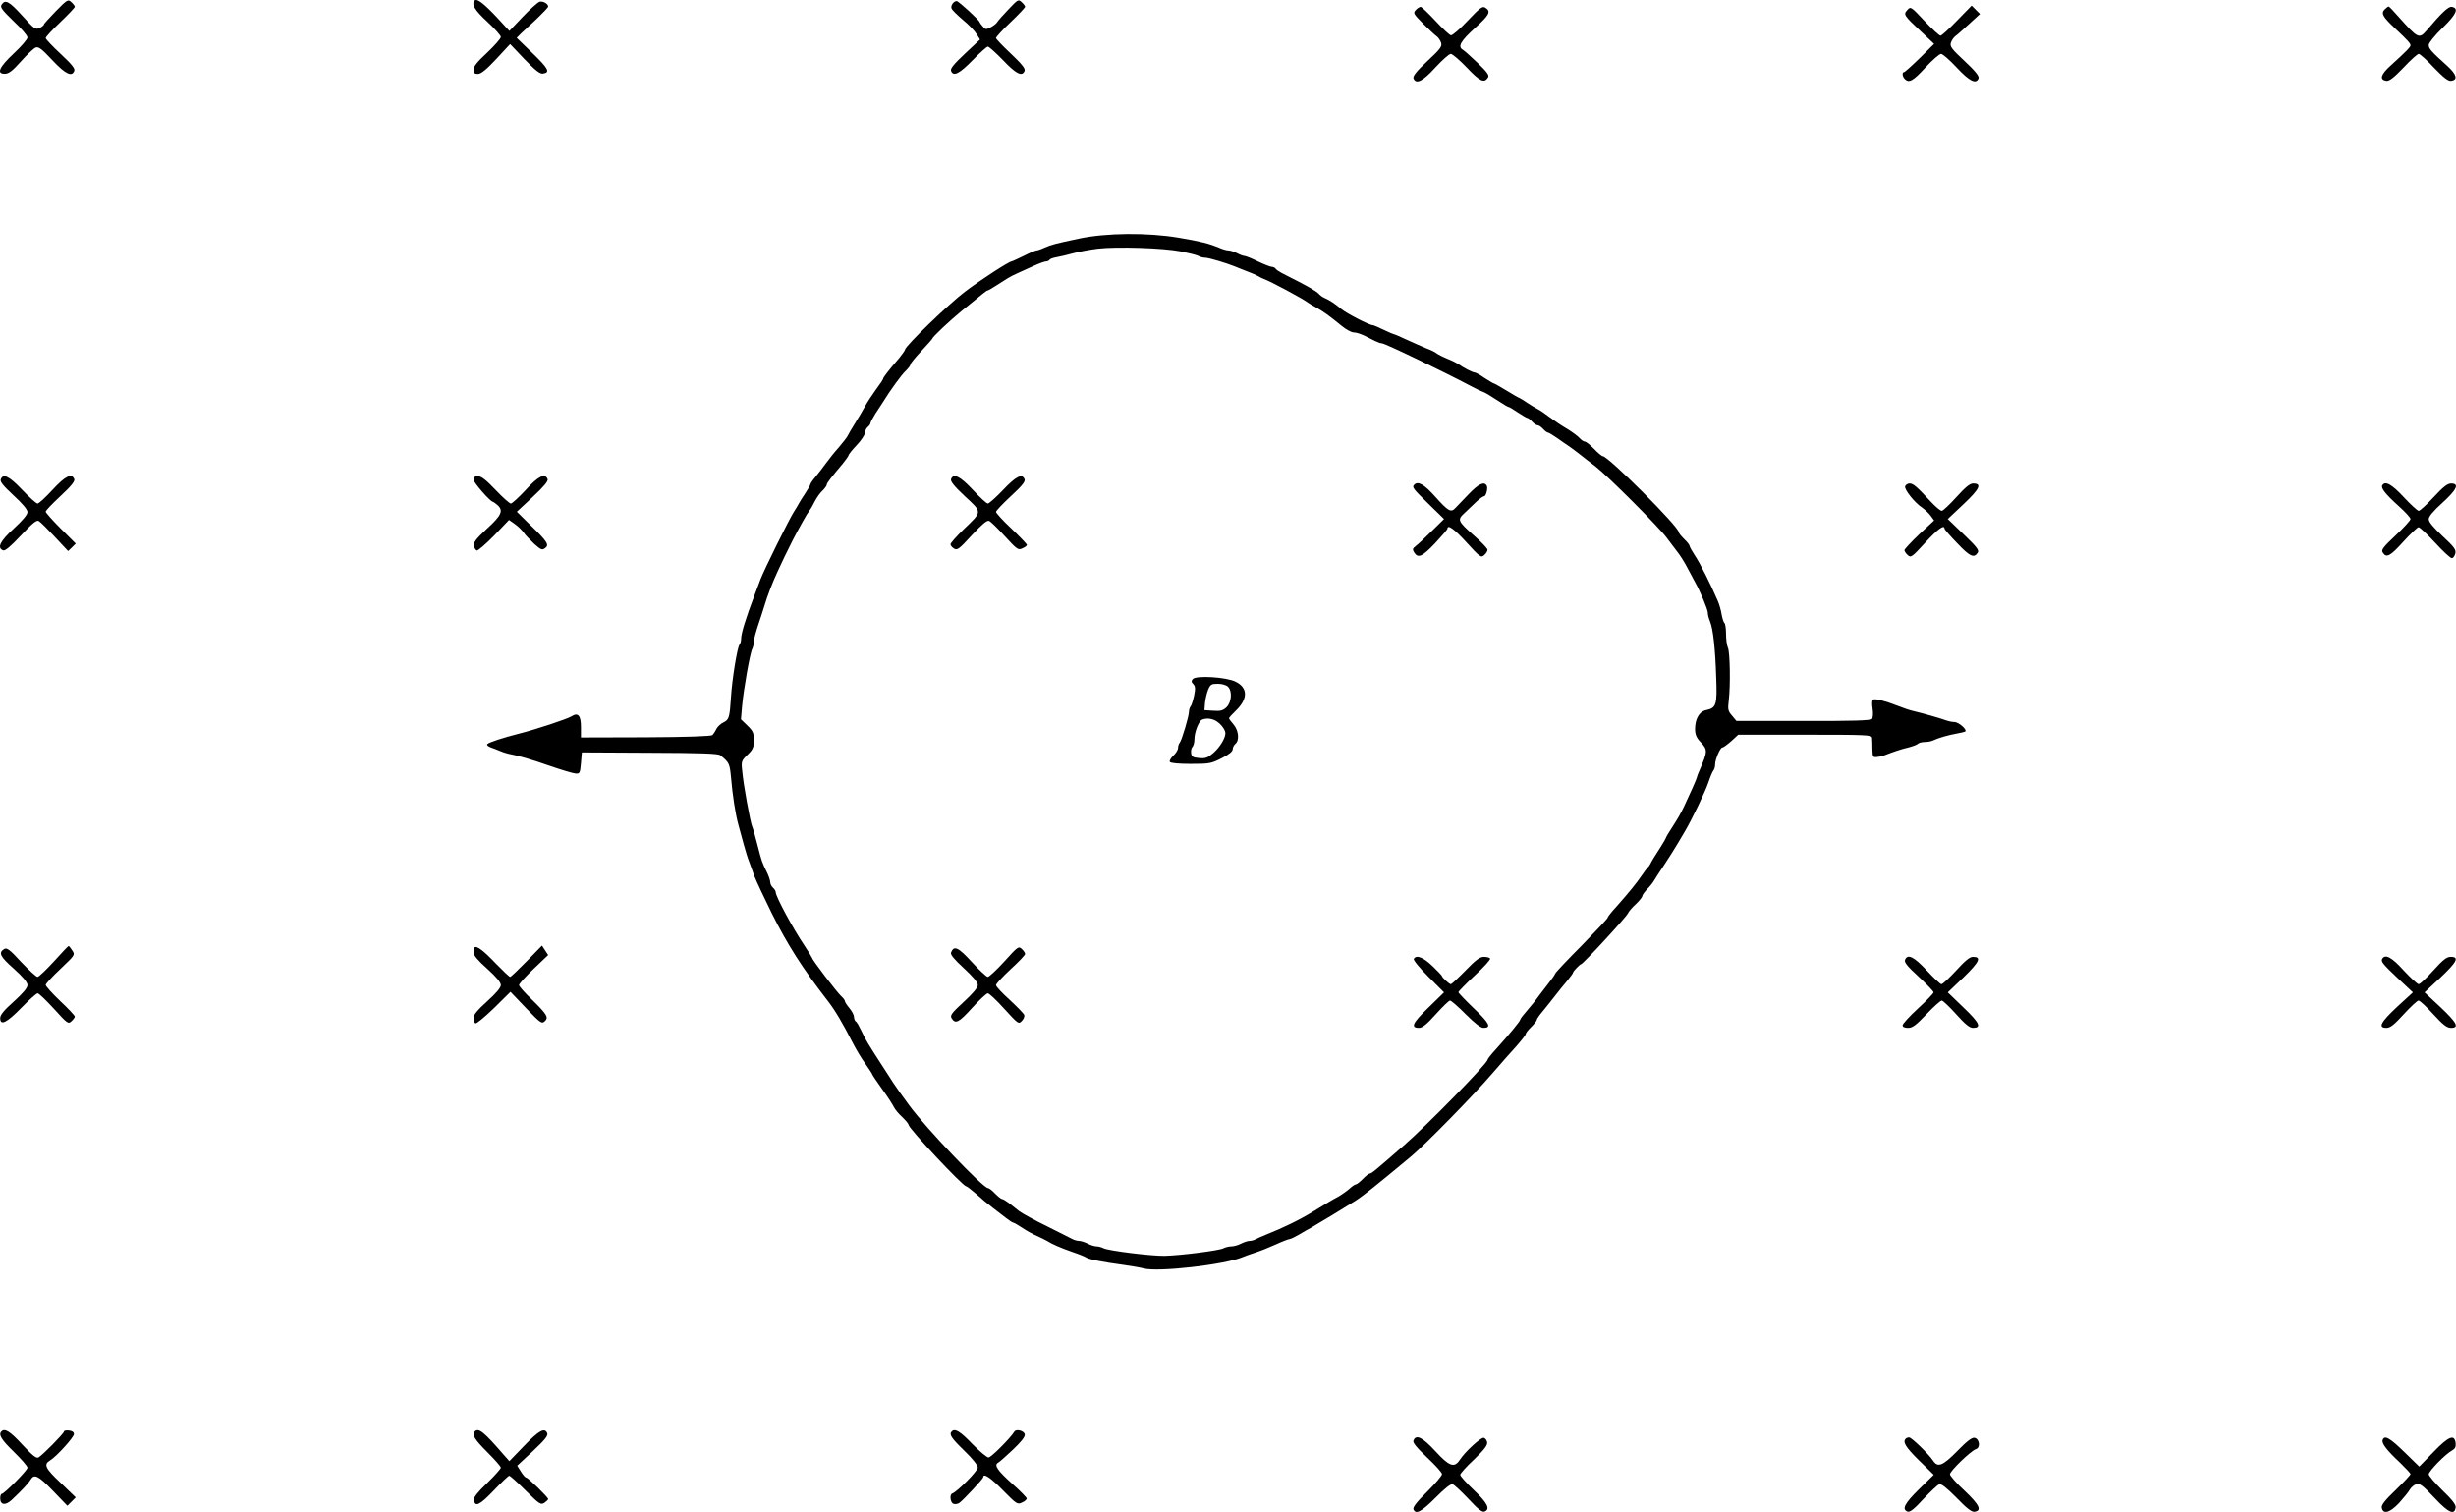 <?xml version="1.0" standalone="no"?>
<!DOCTYPE svg PUBLIC "-//W3C//DTD SVG 20010904//EN"
 "http://www.w3.org/TR/2001/REC-SVG-20010904/DTD/svg10.dtd">
<svg version="1.0" xmlns="http://www.w3.org/2000/svg"
 width="1349.09pt" height="830.478pt" viewBox="0 0 1349.09 830.478"
 preserveAspectRatio="xMidYMid meet">
<g transform="translate(-18.891,959.585) scale(0.1,-0.1)"
fill="#000000" stroke="none">
<g>
<path d="M496 9535 c-36 -37 -66 -70 -66 -74 0 -4 -11 -13 -24 -19 -23 -10
-29 -5 -96 69 -72 79 -93 90 -113 58 -8 -13 5 -30 66 -89 43 -40 77 -80 77
-90 0 -9 -34 -49 -75 -87 -82 -77 -98 -114 -47 -112 20 1 42 18 87 69 33 37
69 71 80 75 16 6 33 -7 91 -69 72 -77 108 -94 121 -59 5 13 -15 37 -75 93 -45
42 -82 81 -82 87 0 6 36 45 80 87 44 42 80 80 80 85 0 4 -9 16 -19 25 -18 17
-22 15 -85 -49z"/>
</g>
<g>
<path d="M2796 9593 c-19 -20 0 -52 69 -116 41 -38 75 -76 75 -84 0 -9 -34
-47 -75 -86 -53 -49 -75 -76 -75 -93 0 -19 5 -24 24 -24 17 0 46 23 101 82
l76 82 79 -83 c60 -62 85 -82 102 -79 41 6 29 28 -58 112 l-87 84 29 29 c17
15 56 52 87 81 31 30 57 57 57 62 0 15 -29 32 -48 26 -10 -4 -52 -41 -92 -83
l-73 -77 -71 77 c-70 74 -107 103 -120 90z"/>
</g>
<g>
<path d="M5729 9545 c-30 -31 -57 -62 -62 -70 -4 -8 -21 -21 -36 -29 -25 -13
-29 -13 -44 5 -9 10 -17 21 -17 23 0 10 -116 116 -126 116 -17 0 -35 -26 -28
-41 3 -8 31 -36 63 -63 32 -26 66 -62 75 -78 l18 -29 -83 -78 c-60 -56 -81
-82 -76 -94 12 -33 45 -17 118 58 40 41 78 75 84 75 7 0 44 -34 84 -75 71 -75
105 -92 118 -58 5 12 -15 37 -75 94 -45 42 -82 81 -82 86 0 6 36 45 80 87 44
42 80 80 80 85 0 4 -9 16 -19 25 -18 17 -21 15 -72 -39z"/>
</g>
<g>
<path d="M7967 9542 c-17 -18 -15 -21 39 -76 31 -31 64 -62 74 -69 9 -6 21
-23 25 -36 6 -20 -3 -33 -76 -101 -59 -55 -80 -82 -76 -94 14 -35 51 -17 120
59 38 41 76 75 85 75 9 0 49 -34 89 -76 72 -76 95 -86 116 -53 7 12 -5 29 -58
80 -37 35 -73 68 -81 72 -29 17 -12 47 66 118 81 73 91 92 57 113 -15 9 -29
-1 -96 -72 -43 -46 -85 -82 -92 -80 -8 1 -46 37 -84 78 -38 41 -75 76 -81 78
-5 1 -18 -6 -27 -16z"/>
</g>
<g>
<path d="M10666 9541 c-23 -25 -20 -29 78 -121 l69 -65 -79 -78 c-43 -42 -82
-77 -86 -77 -12 0 -10 -24 4 -38 23 -23 45 -11 113 63 38 41 77 75 86 75 9 0
48 -34 86 -75 71 -76 107 -93 120 -59 4 12 -17 39 -76 94 -73 68 -82 81 -76
101 4 13 15 29 24 36 9 6 43 36 76 67 l60 55 -23 23 -23 23 -80 -82 c-44 -46
-85 -83 -91 -83 -6 0 -46 36 -88 81 -75 80 -76 80 -94 60z"/>
</g>
<g>
<path d="M13288 9544 c-21 -21 -11 -40 56 -103 68 -64 86 -83 86 -94 0 -9 -24
-34 -108 -110 -56 -50 -64 -79 -25 -85 16 -2 40 16 94 72 39 42 77 76 84 76 7
0 45 -34 84 -76 54 -56 78 -74 94 -72 38 5 31 34 -19 80 -91 82 -104 97 -104
117 0 11 32 51 76 94 77 75 91 108 51 115 -18 4 -55 -31 -139 -130 -41 -47
-47 -44 -153 75 -27 31 -52 57 -55 57 -3 0 -13 -7 -22 -16z"/>
</g>
<g>
<path d="M6115 8285 c-132 -28 -151 -33 -192 -51 -17 -8 -36 -14 -41 -14 -5 0
-37 -13 -70 -30 -34 -16 -63 -30 -66 -30 -14 0 -172 -102 -256 -166 -88 -66
-330 -300 -330 -319 0 -4 -15 -25 -32 -46 -61 -71 -88 -107 -88 -113 0 -4 -17
-30 -39 -59 -21 -29 -48 -70 -60 -92 -12 -22 -37 -65 -56 -95 -19 -30 -37 -62
-41 -70 -4 -8 -26 -36 -48 -62 -23 -25 -54 -65 -71 -88 -16 -22 -42 -56 -57
-74 -16 -19 -28 -37 -28 -41 0 -4 -13 -26 -28 -49 -15 -22 -31 -48 -35 -56 -4
-8 -16 -28 -27 -45 -26 -40 -164 -319 -184 -372 -9 -24 -23 -62 -32 -85 -48
-126 -74 -211 -74 -240 0 -13 -4 -28 -9 -33 -12 -13 -41 -191 -47 -290 -7
-112 -11 -122 -41 -137 -15 -7 -33 -24 -39 -36 -6 -13 -16 -28 -22 -34 -6 -6
-140 -11 -366 -12 l-356 -1 0 58 c0 63 -16 81 -52 58 -24 -15 -196 -72 -288
-95 -90 -23 -163 -47 -174 -57 -5 -5 3 -13 20 -19 16 -6 38 -14 49 -19 11 -5
31 -12 45 -15 61 -12 120 -29 229 -67 64 -22 127 -41 141 -42 24 -2 25 2 30
57 l5 59 373 -2 c282 -1 377 -4 388 -14 48 -39 51 -45 58 -118 9 -106 25 -206
41 -264 7 -27 21 -77 30 -110 9 -33 22 -76 30 -95 7 -19 20 -55 29 -80 10 -25
52 -115 94 -200 86 -172 167 -300 308 -482 41 -53 80 -119 139 -234 17 -33 47
-84 68 -112 20 -29 37 -54 37 -57 0 -3 25 -40 55 -82 31 -43 59 -87 64 -98 5
-11 25 -36 45 -54 20 -19 36 -39 36 -44 0 -19 298 -337 316 -337 4 0 28 -19
55 -42 26 -24 67 -58 91 -76 24 -18 57 -44 74 -57 18 -14 35 -25 39 -25 4 0
26 -13 49 -28 22 -15 59 -36 81 -45 22 -10 47 -22 55 -27 30 -19 77 -39 140
-61 36 -12 70 -26 75 -30 13 -10 100 -27 200 -40 44 -6 96 -15 115 -20 76 -22
448 20 545 62 11 5 43 16 70 25 28 9 78 29 113 45 35 16 69 29 75 29 7 1 30
12 52 25 22 13 51 30 65 37 27 15 207 124 244 148 45 29 115 85 306 244 77 64
344 336 450 460 41 48 99 113 128 145 28 32 52 62 52 68 0 5 14 22 30 38 16
16 30 33 30 38 0 5 15 27 33 48 17 21 48 59 67 84 19 25 50 63 68 84 17 21 32
41 32 45 0 7 38 46 44 46 10 0 250 260 257 279 4 9 23 32 43 50 20 19 36 39
36 45 0 5 12 22 26 37 15 15 32 36 38 47 6 11 32 50 57 88 25 38 59 91 75 119
16 27 34 57 39 66 36 61 110 214 127 264 11 33 24 64 29 69 5 6 9 20 9 32 0
29 28 94 40 94 6 0 27 16 49 35 l38 35 367 0 c341 0 366 -1 368 -17 1 -10 2
-38 2 -63 1 -42 3 -45 26 -42 14 1 34 6 45 11 38 15 90 33 130 42 22 6 44 14
50 20 5 5 22 9 37 9 16 0 36 4 46 9 25 12 81 29 127 37 22 4 44 9 48 11 15 9
-35 53 -59 53 -13 0 -35 5 -51 11 -31 11 -118 36 -173 49 -19 4 -60 18 -90 30
-69 27 -121 40 -133 33 -5 -3 -6 -25 -2 -50 4 -25 2 -49 -3 -56 -8 -9 -106
-12 -378 -11 l-367 0 -24 29 c-22 25 -24 34 -18 83 10 81 7 269 -5 291 -5 11
-10 44 -10 75 0 30 -4 57 -9 60 -4 3 -11 24 -15 46 -3 22 -13 57 -22 77 -38
89 -99 210 -126 249 -15 23 -28 46 -28 51 0 5 -13 22 -30 38 -16 16 -30 33
-30 38 0 30 -387 417 -417 417 -5 0 -27 18 -48 40 -21 22 -44 40 -50 40 -7 0
-20 9 -30 20 -10 11 -41 34 -69 51 -28 16 -71 45 -96 64 -25 19 -54 39 -65 44
-11 5 -37 21 -58 35 -21 14 -40 26 -42 26 -3 0 -34 18 -70 40 -36 22 -68 40
-71 40 -3 0 -26 14 -51 30 -24 17 -49 30 -54 30 -11 0 -62 26 -89 46 -8 5 -35
19 -60 29 -25 10 -52 24 -60 30 -8 7 -33 19 -55 27 -22 9 -70 30 -107 47 -36
17 -69 31 -72 31 -3 0 -29 11 -58 25 -28 14 -55 25 -60 25 -18 0 -142 64 -172
89 -36 30 -62 47 -91 60 -12 5 -27 16 -34 25 -7 8 -50 34 -94 57 -45 23 -94
48 -109 56 -15 8 -30 18 -33 24 -4 5 -13 9 -20 9 -8 0 -43 14 -77 30 -34 17
-67 30 -74 30 -6 0 -25 7 -40 15 -16 8 -37 15 -46 15 -10 0 -32 6 -50 14 -58
24 -100 35 -224 56 -172 29 -398 27 -549 -5z m560 -70 c44 -9 88 -20 97 -25
10 -6 27 -10 38 -10 19 0 119 -30 165 -49 11 -5 40 -16 65 -26 25 -9 52 -21
60 -26 8 -5 22 -12 30 -15 37 -13 212 -107 240 -128 8 -6 31 -20 50 -30 39
-22 69 -43 136 -98 25 -21 56 -38 69 -38 13 0 38 -8 57 -17 18 -9 45 -22 60
-30 14 -7 31 -13 38 -13 17 0 338 -155 489 -235 24 -13 51 -26 60 -29 9 -3 25
-11 36 -18 11 -7 39 -25 63 -40 24 -16 45 -28 49 -28 3 0 25 -13 50 -30 24
-16 48 -30 52 -30 4 0 16 -9 26 -20 10 -11 23 -20 30 -20 7 0 20 -9 30 -20 10
-11 22 -20 26 -20 5 0 28 -14 51 -30 24 -17 54 -38 68 -47 14 -10 41 -30 60
-45 19 -15 57 -45 84 -65 67 -52 354 -339 391 -392 17 -23 42 -56 56 -74 15
-18 41 -59 58 -92 18 -33 36 -67 40 -75 28 -49 71 -152 71 -169 0 -11 5 -32
12 -48 17 -41 29 -149 34 -307 6 -153 1 -169 -57 -181 -36 -8 -59 -49 -59
-103 0 -30 7 -48 30 -72 40 -43 40 -50 -6 -157 -8 -17 -14 -34 -14 -37 0 -6
-41 -98 -71 -161 -21 -43 -29 -57 -71 -123 -16 -24 -28 -45 -28 -48 0 -2 -12
-23 -27 -47 -38 -59 -51 -80 -59 -97 -4 -8 -11 -17 -15 -20 -3 -3 -18 -22 -32
-43 -30 -44 -69 -92 -139 -171 -27 -29 -48 -56 -48 -61 0 -4 -64 -72 -142
-152 -79 -79 -145 -149 -147 -156 -2 -7 -16 -26 -30 -44 -14 -18 -39 -51 -56
-73 -16 -23 -47 -61 -67 -84 -21 -24 -38 -46 -38 -50 0 -9 -66 -88 -132 -161
-27 -29 -48 -56 -48 -60 0 -20 -326 -354 -461 -472 -156 -136 -176 -153 -186
-153 -5 0 -22 -13 -38 -30 -16 -16 -33 -30 -39 -30 -5 0 -21 -11 -35 -24 -15
-13 -42 -32 -61 -43 -31 -16 -68 -39 -135 -80 -73 -45 -162 -89 -265 -130 -19
-8 -43 -18 -52 -23 -10 -6 -26 -10 -35 -10 -10 0 -31 -7 -47 -15 -15 -8 -39
-15 -53 -15 -13 0 -33 -5 -45 -11 -23 -12 -234 -39 -323 -41 -73 -1 -309 28
-335 42 -10 5 -27 10 -38 10 -11 0 -33 7 -48 15 -16 8 -37 15 -47 15 -9 0 -25
4 -35 9 -9 5 -73 37 -141 71 -68 33 -137 71 -153 83 -15 12 -41 32 -57 45 -16
12 -33 22 -38 22 -5 0 -22 14 -38 30 -16 17 -33 30 -39 30 -27 0 -340 328
-433 455 -36 48 -77 107 -88 124 -5 9 -28 43 -49 76 -89 137 -105 164 -125
208 -12 25 -25 49 -31 52 -5 3 -10 15 -10 25 0 10 -11 32 -25 48 -14 17 -25
34 -25 39 0 6 -10 18 -22 29 -21 19 -158 198 -158 208 0 2 -19 33 -42 68 -63
93 -158 270 -158 293 0 7 -7 18 -15 25 -8 7 -15 21 -15 30 0 10 -8 33 -17 52
-28 57 -30 62 -52 148 -12 47 -25 94 -30 105 -11 26 -49 233 -55 306 -6 53 -4
57 29 89 30 29 35 41 35 80 0 40 -5 51 -35 80 l-36 35 6 70 c8 93 44 295 56
317 5 10 9 28 9 41 0 12 12 56 26 97 14 41 29 89 34 105 12 42 43 124 70 181
37 80 40 86 84 174 32 62 78 145 90 160 7 8 21 32 31 53 11 21 30 48 43 59 12
12 22 26 22 31 0 9 23 39 88 116 17 21 32 42 32 46 0 4 20 30 45 56 25 26 45
57 45 67 0 11 7 25 15 32 8 7 15 16 15 21 0 5 12 28 27 52 15 23 32 49 38 58
44 72 107 158 129 178 14 14 26 29 26 35 0 6 27 39 60 74 33 35 60 66 60 68 0
8 92 95 161 152 121 99 137 112 142 112 3 0 25 12 49 28 24 15 52 33 63 40 11
7 36 20 55 28 19 9 59 27 88 40 29 13 59 24 67 24 7 0 16 4 19 9 3 5 20 11 38
14 18 3 60 13 93 22 33 9 94 20 135 25 104 12 359 4 455 -15z"/>
<g>
<path d="M5413 6964 c-4 -12 17 -39 76 -94 97 -90 97 -82 -8 -183 -39 -38 -71
-74 -71 -81 0 -6 9 -17 19 -23 18 -11 28 -4 98 73 56 60 83 83 95 79 9 -4 48
-42 87 -85 67 -73 73 -77 96 -66 14 6 25 14 25 19 0 4 -38 44 -85 89 -47 44
-85 86 -85 92 0 6 37 45 82 87 60 55 80 80 75 92 -13 34 -47 17 -118 -58 -39
-41 -77 -75 -84 -75 -7 0 -44 34 -82 75 -71 76 -107 93 -120 59z"/>
</g>
<g>
<path d="M7957 6933 c-13 -13 -6 -22 79 -105 l85 -83 -68 -67 c-37 -37 -77
-74 -88 -82 -16 -12 -18 -18 -9 -33 22 -36 44 -26 115 48 38 41 69 77 69 81 0
25 38 -2 106 -77 73 -80 79 -84 96 -68 10 9 18 22 18 29 0 7 -32 41 -71 75
-95 85 -97 89 -52 130 20 19 49 46 65 62 16 15 34 27 39 27 11 0 23 46 14 59
-14 24 -46 8 -101 -50 -33 -34 -65 -68 -72 -75 -23 -24 -38 -16 -107 61 -63
71 -97 90 -118 68z"/>
</g>
<g>
<path d="M6741 5866 c-9 -11 -8 -17 3 -28 11 -12 12 -24 4 -64 -6 -27 -14 -53
-19 -58 -5 -6 -9 -19 -9 -29 0 -25 -40 -159 -51 -171 -5 -6 -9 -18 -9 -28 0
-11 -12 -30 -26 -43 -14 -13 -23 -29 -19 -34 4 -7 50 -11 115 -11 102 0 112 2
169 31 40 20 61 37 61 49 0 10 7 23 15 30 23 19 18 73 -10 106 -14 16 -25 31
-25 35 0 3 16 21 36 40 68 65 69 126 1 160 -50 26 -218 36 -236 15z m193 -42
c25 -24 20 -86 -8 -113 -19 -18 -33 -22 -72 -19 l-49 3 3 39 c2 22 10 55 17
73 13 30 18 33 54 33 23 0 46 -7 55 -16z m-71 -185 c28 -14 56 -49 57 -70 0
-28 -29 -76 -66 -109 -30 -26 -43 -31 -77 -28 -35 3 -43 7 -45 27 -2 13 1 28
7 34 6 6 11 25 11 43 0 38 24 100 42 107 22 9 48 7 71 -4z"/>
</g>
<g>
<path d="M5706 4315 c-43 -47 -84 -85 -91 -85 -7 0 -47 37 -88 82 -75 82 -98
92 -114 52 -4 -12 16 -36 70 -86 49 -45 77 -78 77 -92 1 -14 -26 -46 -77 -93
-67 -62 -76 -74 -67 -90 21 -34 40 -24 113 57 40 44 79 80 86 80 7 0 48 -38
91 -86 76 -83 78 -85 96 -66 10 10 16 25 13 33 -3 8 -39 45 -80 83 -41 37 -75
73 -75 81 0 7 36 46 80 87 44 40 80 78 80 84 0 6 -8 18 -19 28 -17 16 -22 12
-95 -69z"/>
</g>
<g>
<path d="M7955 4329 c-4 -6 32 -50 79 -97 l87 -87 -86 -84 c-87 -84 -100 -111
-51 -111 18 0 43 20 92 75 37 41 72 75 78 75 7 0 45 -34 86 -75 48 -48 82 -75
97 -75 46 0 35 24 -51 106 -47 45 -86 86 -86 90 0 4 41 46 90 92 50 46 88 88
84 93 -3 5 -18 9 -34 9 -22 0 -44 -16 -101 -75 -40 -41 -76 -75 -81 -75 -8 0
-48 37 -48 44 0 3 -24 28 -52 55 -51 49 -89 64 -103 40z"/>
</g>
</g>
<g>
<path d="M193 6963 c-5 -13 14 -36 70 -88 50 -46 77 -78 77 -92 0 -14 -27 -46
-75 -90 -76 -70 -94 -106 -59 -120 11 -4 40 20 98 82 64 68 86 86 98 79 9 -5
48 -44 88 -87 l73 -78 21 20 21 21 -83 83 c-45 45 -82 87 -82 92 -1 6 36 44
81 86 59 55 80 81 76 93 -14 35 -50 17 -120 -59 -38 -41 -74 -75 -82 -75 -7 0
-45 34 -84 75 -71 75 -105 92 -118 58z"/>
</g>
<g>
<path d="M2790 6961 c0 -15 92 -121 106 -121 2 0 13 -8 24 -17 36 -31 25 -57
-56 -131 -58 -54 -75 -75 -72 -93 2 -12 9 -24 16 -27 6 -2 49 35 95 82 l82 86
31 -22 c18 -12 40 -34 50 -48 9 -14 36 -41 58 -62 36 -32 43 -35 59 -23 25 18
12 37 -82 128 l-73 72 87 81 c62 58 86 87 82 98 -14 35 -51 17 -120 -59 -38
-41 -75 -75 -82 -75 -7 0 -45 34 -84 75 -51 54 -78 75 -96 75 -18 0 -25 -5
-25 -19z"/>
</g>
<g>
<path d="M10654 6925 c-7 -16 52 -91 94 -118 15 -11 36 -30 46 -44 l19 -26
-82 -76 c-44 -42 -81 -82 -81 -87 0 -6 8 -18 18 -27 17 -16 23 -12 96 68 68
74 106 102 106 77 0 -4 31 -40 70 -80 70 -74 92 -84 113 -51 8 13 -7 32 -78
100 l-87 84 87 82 c89 84 102 113 52 113 -18 0 -43 -21 -92 -75 -37 -41 -73
-75 -80 -75 -8 0 -35 23 -62 52 -76 82 -95 98 -115 98 -10 0 -21 -7 -24 -15z"/>
</g>
<g>
<path d="M13275 6930 c-9 -15 18 -49 90 -114 36 -32 65 -64 65 -71 0 -7 -37
-48 -82 -90 -67 -63 -80 -80 -71 -93 20 -33 41 -22 113 58 40 44 78 80 84 80
7 0 47 -38 91 -85 43 -47 84 -85 92 -85 7 0 15 11 19 25 5 21 -4 35 -70 96
-50 47 -76 78 -76 93 0 15 25 45 75 90 80 73 95 106 48 106 -20 0 -43 -18 -96
-75 -38 -41 -75 -75 -82 -75 -7 0 -44 34 -82 75 -66 71 -102 91 -118 65z"/>
</g>
<g>
<path d="M485 4315 c-43 -47 -83 -85 -90 -85 -7 0 -47 37 -90 82 -63 69 -79
80 -93 71 -33 -20 -23 -41 53 -108 51 -46 75 -75 75 -90 0 -15 -24 -44 -75
-90 -54 -48 -75 -74 -75 -91 0 -44 35 -27 116 56 43 44 83 80 90 80 6 0 46
-38 89 -85 74 -82 79 -85 96 -69 11 10 19 21 19 26 0 5 -36 44 -80 85 -44 42
-80 82 -80 89 0 6 36 46 81 88 80 76 81 77 65 101 -9 14 -18 25 -20 25 -2 0
-39 -38 -81 -85z"/>
</g>
<g>
<path d="M2796 4392 c-3 -3 -6 -15 -6 -28 0 -15 24 -44 75 -89 50 -45 75 -75
75 -90 0 -14 -25 -44 -75 -89 -53 -48 -75 -74 -75 -91 0 -13 5 -27 10 -30 6
-4 51 34 102 83 l91 90 85 -89 c80 -83 87 -88 103 -73 23 21 14 37 -73 122
-38 36 -68 71 -68 77 0 7 36 47 80 89 l80 76 -17 26 -17 26 -84 -86 c-46 -47
-87 -86 -91 -86 -4 0 -39 33 -77 72 -68 72 -107 101 -118 90z"/>
</g>
<g>
<path d="M10653 4323 c-5 -13 15 -37 75 -92 45 -42 82 -80 82 -86 0 -5 -38
-45 -85 -88 -47 -43 -85 -85 -85 -93 0 -9 11 -14 30 -14 24 0 43 14 101 75 39
41 77 75 84 75 6 0 42 -34 79 -75 49 -55 74 -75 92 -75 49 0 37 27 -51 111
l-87 84 87 83 c87 85 100 112 51 112 -17 0 -43 -21 -92 -75 -38 -41 -74 -75
-81 -75 -6 0 -42 34 -80 75 -71 76 -106 94 -120 58z"/>
</g>
<g>
<path d="M13275 4330 c-9 -15 1 -28 88 -110 l80 -75 -87 -80 c-91 -85 -106
-115 -58 -115 21 0 42 17 95 75 38 41 74 75 81 75 7 0 44 -34 81 -75 54 -59
75 -75 97 -75 48 0 33 28 -58 114 l-87 81 87 81 c92 87 105 114 57 114 -22 0
-42 -15 -96 -75 -37 -41 -73 -75 -80 -75 -7 0 -44 34 -82 75 -65 72 -101 92
-118 65z"/>
</g>
<g>
<path d="M197 1733 c-18 -17 -1 -45 68 -112 41 -40 75 -79 75 -87 0 -14 -128
-144 -142 -144 -4 0 -8 -11 -8 -24 0 -37 29 -41 63 -9 58 55 92 91 103 110 21
35 42 25 123 -59 l80 -83 23 23 23 23 -83 80 c-85 80 -95 101 -58 123 34 20
131 127 131 144 0 11 -9 18 -27 20 -16 2 -28 -1 -28 -6 0 -10 -118 -130 -140
-142 -12 -6 -33 11 -89 71 -66 72 -96 91 -114 72z"/>
</g>
<g>
<path d="M2797 1733 c-18 -17 -1 -44 68 -113 41 -41 75 -79 75 -86 0 -6 -34
-44 -75 -84 -53 -51 -75 -79 -73 -93 6 -41 32 -29 109 52 42 44 81 81 85 81 5
0 45 -36 90 -81 76 -75 83 -80 103 -68 11 8 21 17 21 21 0 10 -111 118 -121
118 -5 0 -18 15 -29 33 l-20 32 86 80 c65 61 84 84 79 98 -14 33 -45 16 -126
-68 l-82 -85 -33 37 c-107 124 -136 147 -157 126z"/>
</g>
<g>
<path d="M5417 1733 c-16 -16 -3 -36 68 -105 46 -44 75 -81 75 -93 0 -19 -113
-133 -141 -143 -15 -6 -10 -50 7 -56 9 -4 24 -1 33 5 25 19 131 133 131 141 0
24 39 -1 108 -72 76 -77 80 -79 105 -67 15 6 26 17 26 22 -1 6 -36 42 -79 80
-82 74 -102 103 -79 116 8 4 45 37 82 72 46 44 68 71 65 84 -4 20 -47 31 -57
15 -23 -37 -128 -142 -142 -142 -9 0 -50 34 -90 75 -66 69 -95 86 -112 68z"/>
</g>
<g>
<path d="M7953 1683 c-5 -11 16 -37 75 -93 45 -42 82 -83 82 -91 0 -9 -37 -52
-81 -96 -58 -57 -80 -86 -76 -97 12 -31 43 -15 121 63 53 53 84 78 95 74 9 -3
48 -40 87 -81 51 -55 75 -74 87 -69 34 13 17 47 -58 118 -41 39 -75 77 -75 84
0 7 34 45 76 84 56 54 74 78 72 94 -2 12 -10 23 -19 25 -16 3 -102 -76 -132
-122 -30 -45 -58 -34 -134 49 -70 76 -106 94 -120 58z"/>
</g>
<g>
<path d="M10657 1693 c-18 -18 0 -47 73 -119 l81 -79 -81 -79 c-79 -78 -96
-110 -63 -123 12 -5 36 13 87 69 39 41 78 78 87 81 12 4 40 -19 95 -74 55 -57
83 -79 98 -77 43 6 29 37 -53 115 -45 41 -81 83 -81 91 0 18 115 129 143 138
26 8 19 58 -9 62 -14 2 -42 -19 -94 -73 -80 -81 -107 -92 -133 -52 -24 36
-118 127 -131 127 -7 0 -16 -3 -19 -7z"/>
</g>
<g>
<path d="M13277 1686 c-7 -18 23 -57 96 -125 31 -30 57 -58 57 -62 0 -5 -36
-43 -80 -86 -58 -55 -80 -83 -78 -97 6 -40 43 -31 95 24 26 29 53 62 60 75 7
12 23 25 35 29 19 5 35 -7 99 -75 78 -83 111 -98 117 -53 2 15 -19 42 -73 94
-41 40 -75 80 -75 88 0 17 94 113 129 131 16 9 21 20 19 39 -6 52 -38 39 -122
-48 l-78 -80 -82 80 c-81 79 -109 94 -119 66z"/>
</g>
</g>
</svg>
